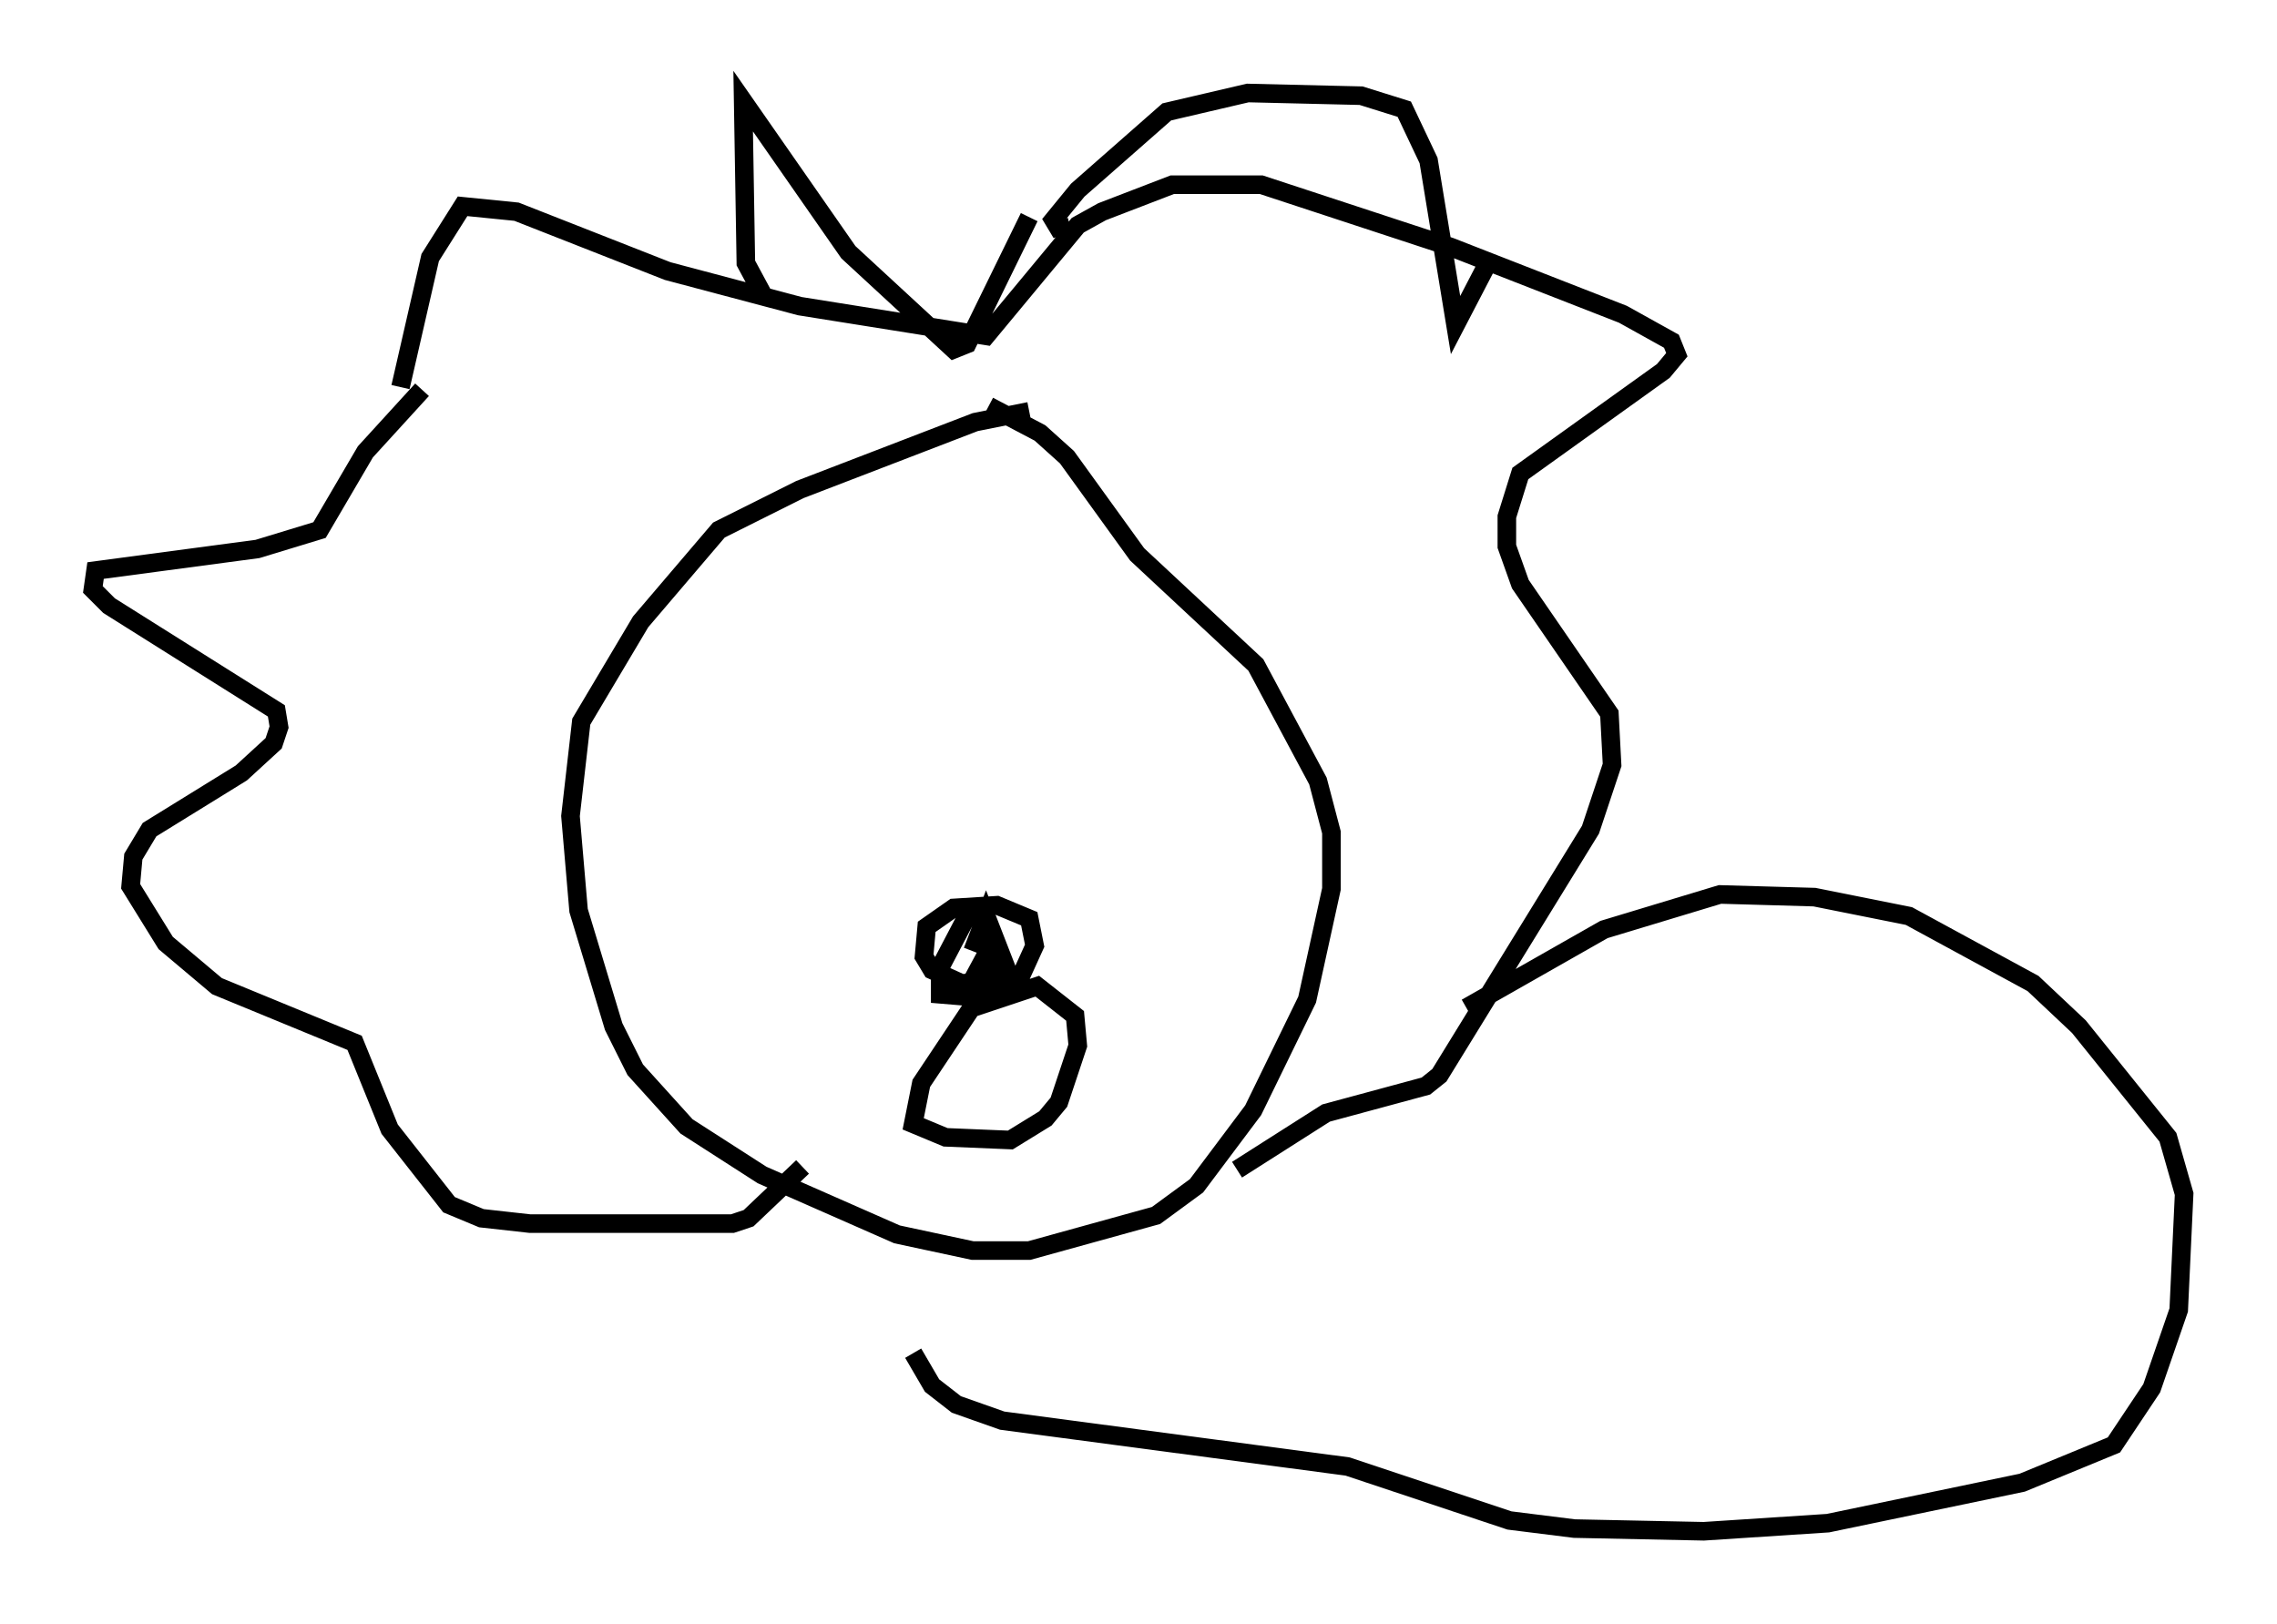 <?xml version="1.0" encoding="utf-8" ?>
<svg baseProfile="full" height="87.419" version="1.1" width="122.57" xmlns="http://www.w3.org/2000/svg" xmlns:ev="http://www.w3.org/2001/xml-events" xmlns:xlink="http://www.w3.org/1999/xlink"><defs /><rect fill="white" height="87.419" width="122.57" x="0" y="0" /><path d="M56.855, 22.866 m-1.453, -0.726 l-2.905, 0.581 -9.441, 3.631 l-4.358, 2.179 -4.212, 4.939 l-3.196, 5.374 -0.581, 5.084 l0.436, 5.084 1.888, 6.246 l1.162, 2.324 2.76, 3.05 l4.067, 2.615 7.263, 3.196 l4.067, 0.872 3.05, 0.0 l6.827, -1.888 2.179, -1.598 l3.05, -4.067 2.905, -5.955 l1.307, -5.955 0.0, -3.05 l-0.726, -2.76 -3.341, -6.246 l-6.391, -5.955 -3.777, -5.229 l-1.453, -1.307 -2.76, -1.453 m-30.503, -0.872 l-3.05, 3.341 -2.469, 4.212 l-3.341, 1.017 -8.715, 1.162 l-0.145, 1.017 0.872, 0.872 l9.006, 5.665 0.145, 0.872 l-0.291, 0.872 -1.743, 1.598 l-4.939, 3.05 -0.872, 1.453 l-0.145, 1.598 1.888, 3.05 l2.76, 2.324 7.408, 3.05 l1.888, 4.648 3.196, 4.067 l1.743, 0.726 2.615, 0.291 l10.894, 0.0 0.872, -0.291 l2.905, -2.76 m-21.642, -41.978 l1.598, -6.972 1.743, -2.76 l2.905, 0.291 8.134, 3.196 l7.117, 1.888 10.022, 1.598 l4.939, -5.955 1.307, -0.726 l3.777, -1.453 4.793, 0.0 l10.168, 3.341 9.296, 3.631 l2.615, 1.453 0.291, 0.726 l-0.726, 0.872 -7.698, 5.52 l-0.726, 2.324 0.0, 1.598 l0.726, 2.034 4.793, 6.972 l0.145, 2.76 -1.162, 3.486 l-8.134, 13.218 -0.726, 0.581 l-5.374, 1.453 -4.793, 3.05 m-14.38, -13.944 l-1.598, 3.05 0.0, 1.453 l1.743, 0.145 2.615, -1.162 l0.726, -1.598 -0.291, -1.453 l-1.743, -0.726 -2.324, 0.145 l-1.453, 1.017 -0.145, 1.598 l0.436, 0.726 1.598, 0.726 l2.76, -0.291 m-2.179, -1.453 l0.726, -1.888 1.017, 2.615 l-1.453, 0.291 1.017, -1.888 m-0.872, 3.196 l-3.196, 4.793 -0.436, 2.179 l1.743, 0.726 3.486, 0.145 l1.888, -1.162 0.726, -0.872 l1.017, -3.05 -0.145, -1.598 l-2.034, -1.598 -3.922, 1.307 m-10.749, -38.346 l-1.017, -1.888 -0.145, -8.715 l5.665, 8.134 5.665, 5.229 l0.726, -0.291 3.341, -6.827 m1.598, 0.145 l0.145, 0.726 -0.436, -0.726 l1.307, -1.598 4.793, -4.212 l4.358, -1.017 6.101, 0.145 l2.324, 0.726 1.307, 2.76 l1.453, 8.86 1.888, -3.631 m-1.307, 40.38 l7.408, -4.212 6.246, -1.888 l5.084, 0.145 5.084, 1.017 l6.682, 3.631 2.469, 2.324 l4.793, 5.955 0.872, 3.05 l-0.291, 6.246 -1.453, 4.212 l-2.034, 3.05 -4.939, 2.034 l-10.458, 2.179 -6.682, 0.436 l-6.972, -0.145 -3.486, -0.436 l-8.715, -2.905 -18.592, -2.469 l-2.469, -0.872 -1.307, -1.017 l-1.017, -1.743 " fill="none" stroke="black" stroke-width="1" /></svg>
